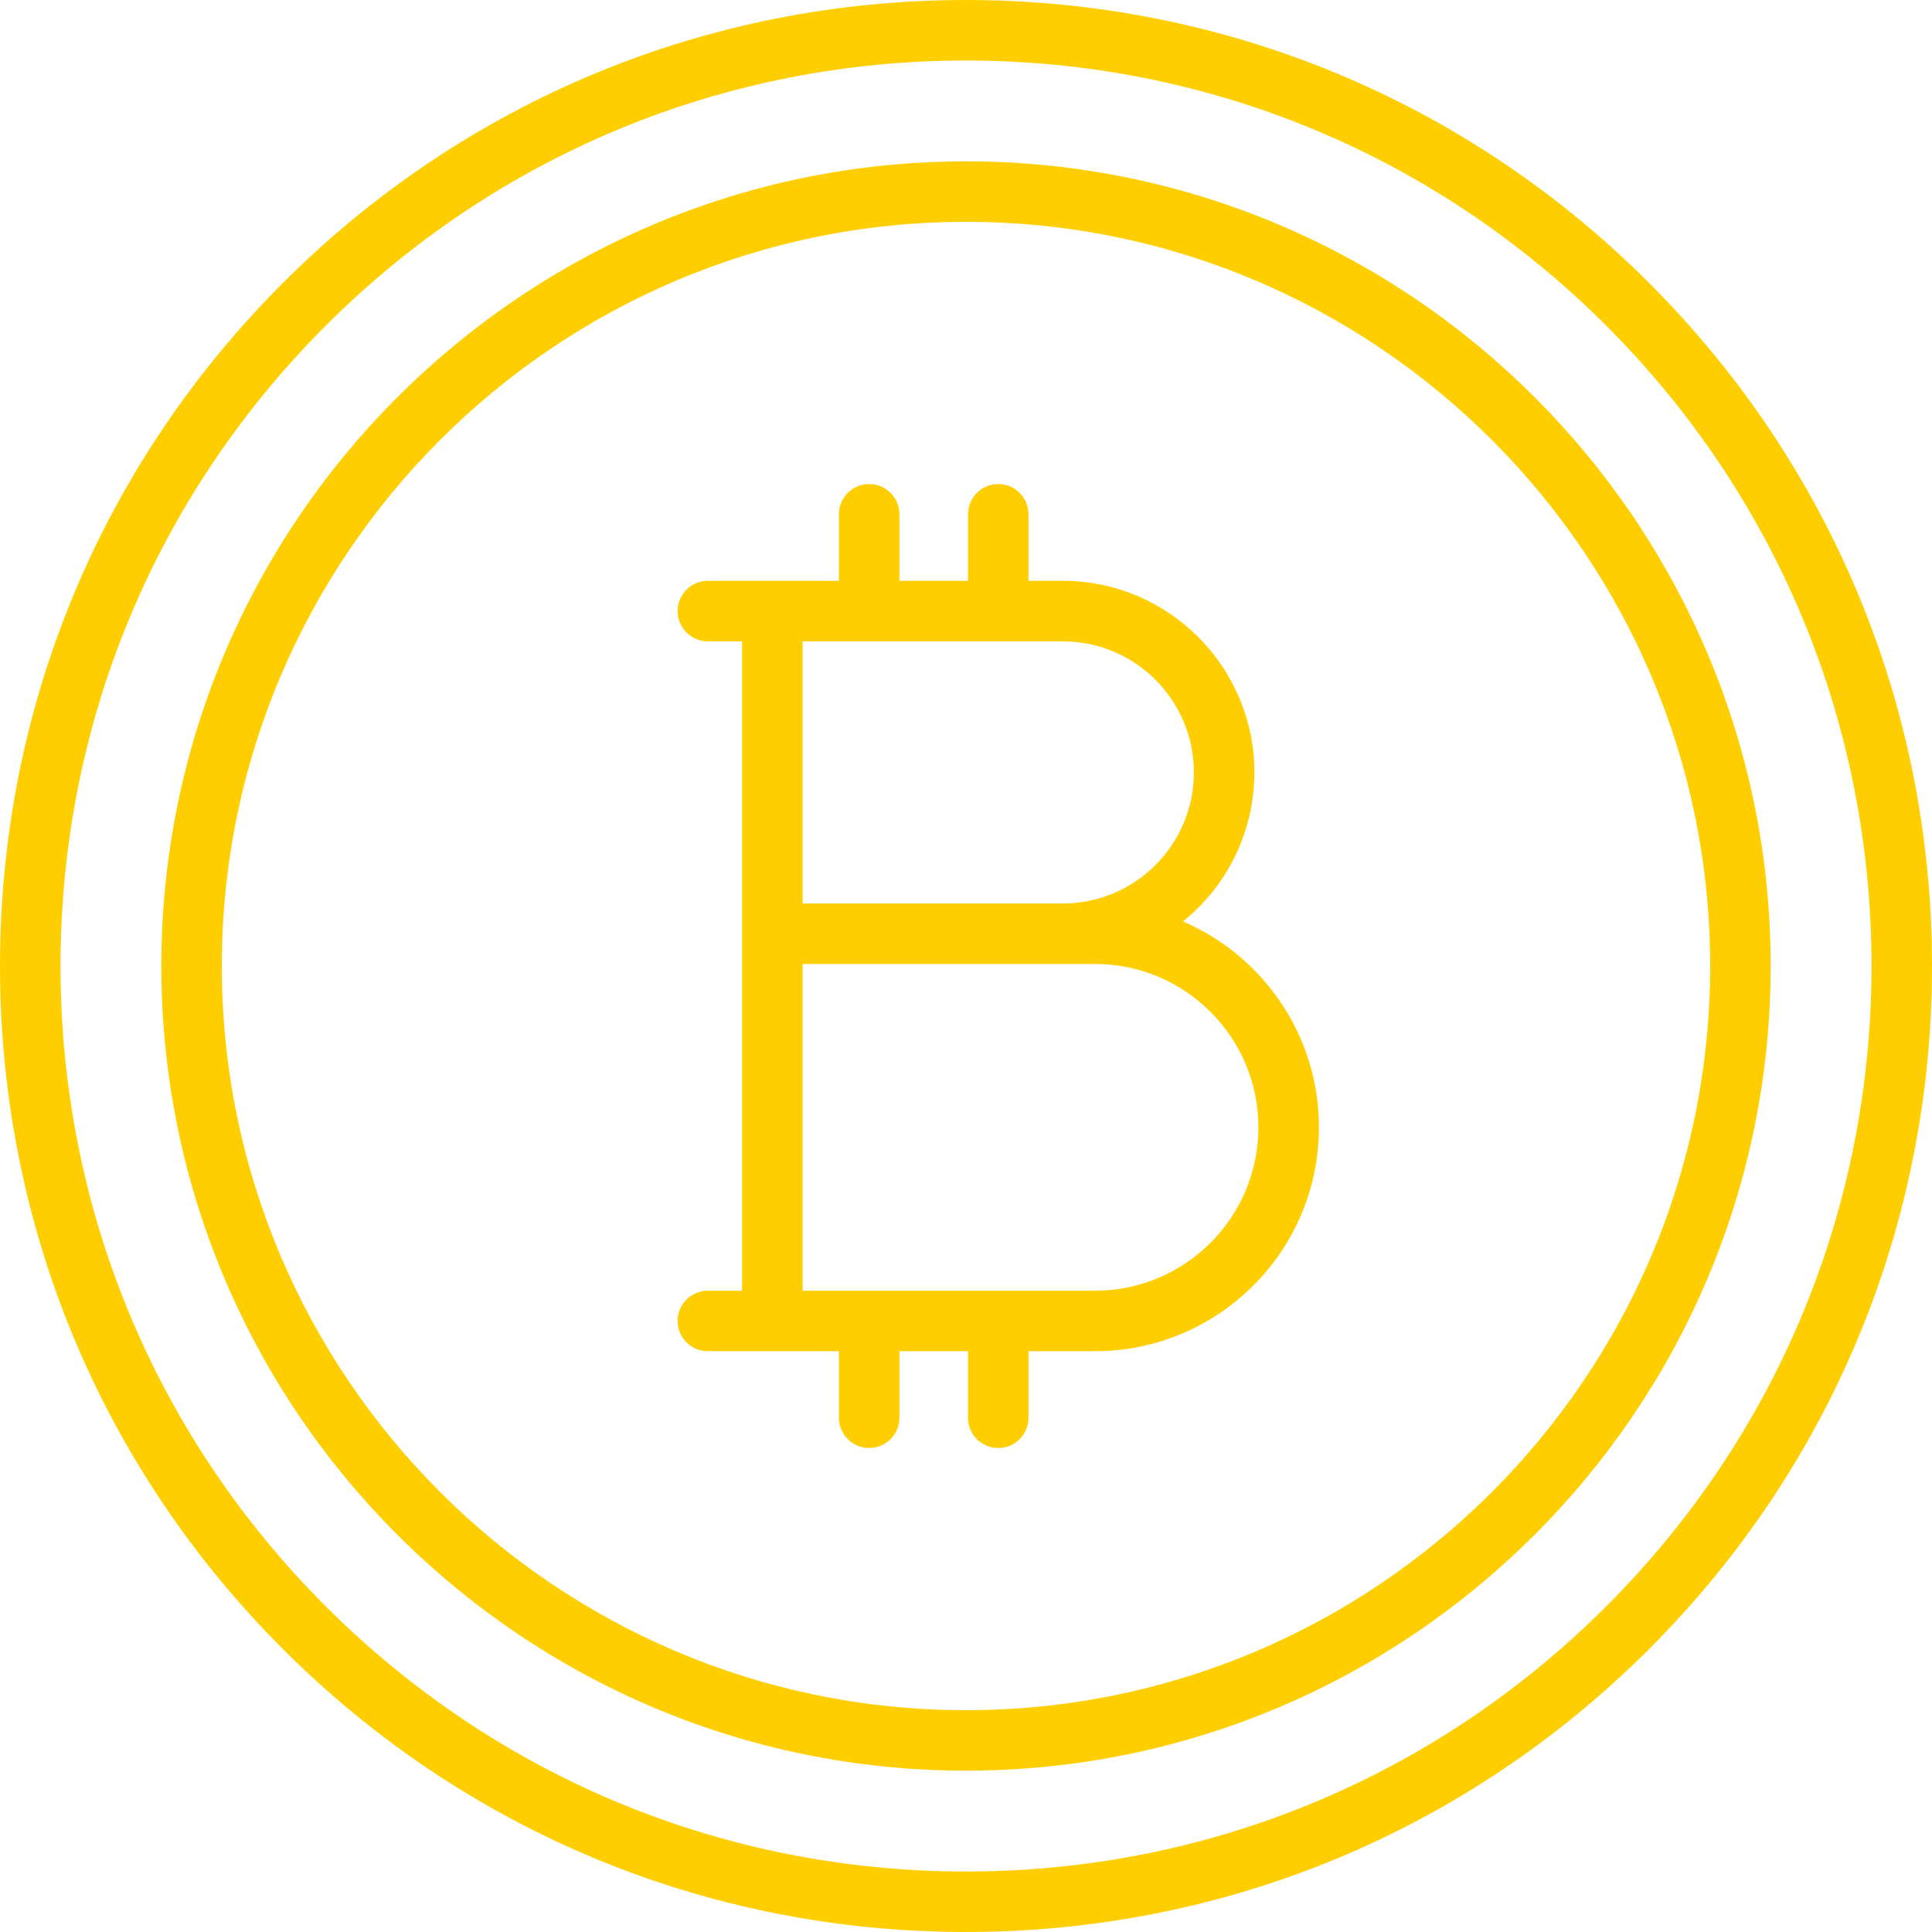 <svg width="43" height="43" viewBox="0 0 43 43" fill="none" xmlns="http://www.w3.org/2000/svg">
<g clip-path="url(#clip0_711_6202)">
<path d="M36.703 6.297C32.642 2.236 27.243 0 21.5 0C15.757 0 10.358 2.236 6.297 6.297C2.236 10.358 0 15.757 0 21.5C0 27.243 2.236 32.642 6.297 36.703C10.358 40.764 15.757 43 21.5 43C27.243 43 32.642 40.764 36.703 36.703C40.764 32.642 43 27.243 43 21.5C43 15.757 40.764 10.358 36.703 6.297ZM35.751 35.751C31.944 39.557 26.883 41.654 21.5 41.654C16.117 41.654 11.056 39.557 7.249 35.751C3.443 31.944 1.347 26.883 1.347 21.5C1.347 16.117 3.443 11.056 7.249 7.249C11.056 3.443 16.117 1.347 21.5 1.347C26.883 1.347 31.944 3.443 35.751 7.249C39.557 11.056 41.654 16.117 41.654 21.5C41.654 26.883 39.557 31.944 35.751 35.751Z" fill="#FFCE00"/>
<path d="M21.5 3.591C11.625 3.591 3.591 11.625 3.591 21.5C3.591 31.375 11.625 39.409 21.5 39.409C31.375 39.409 39.409 31.375 39.409 21.5C39.409 11.625 31.375 3.591 21.5 3.591ZM21.5 38.063C12.367 38.063 4.937 30.633 4.937 21.5C4.937 12.367 12.367 4.937 21.5 4.937C30.633 4.937 38.063 12.367 38.063 21.5C38.063 30.633 30.633 38.063 21.5 38.063Z" fill="#FFCE00"/>
<path d="M26.33 20.509C27.298 19.727 27.918 18.53 27.918 17.191C27.918 14.84 26.005 12.927 23.654 12.927H22.891V11.446C22.891 11.074 22.59 10.773 22.218 10.773C21.846 10.773 21.545 11.074 21.545 11.446V12.927H20.018V11.446C20.018 11.074 19.717 10.773 19.345 10.773C18.973 10.773 18.672 11.074 18.672 11.446V12.927H15.754C15.383 12.927 15.081 13.228 15.081 13.6C15.081 13.972 15.383 14.274 15.754 14.274H16.517V28.727H15.754C15.383 28.727 15.081 29.028 15.081 29.4C15.081 29.772 15.383 30.073 15.754 30.073H18.672V31.555C18.672 31.926 18.973 32.228 19.345 32.228C19.717 32.228 20.018 31.927 20.018 31.555V30.073H21.545V31.555C21.545 31.926 21.846 32.228 22.218 32.228C22.59 32.228 22.891 31.927 22.891 31.555V30.073H24.372C27.12 30.073 29.355 27.838 29.355 25.091C29.355 23.038 28.107 21.271 26.33 20.509ZM17.864 14.274H23.654C25.263 14.274 26.572 15.582 26.572 17.191C26.572 18.8 25.263 20.109 23.654 20.109H17.864V14.274ZM24.372 28.727H17.864V21.455H24.372C26.377 21.455 28.008 23.086 28.008 25.091C28.008 27.096 26.377 28.727 24.372 28.727Z" fill="#FFCE00"/>
</g>
<defs>
<clipPath id="clip0_711_6202">
<rect width="43" height="43" fill="white"/>
</clipPath>
</defs>
</svg>
